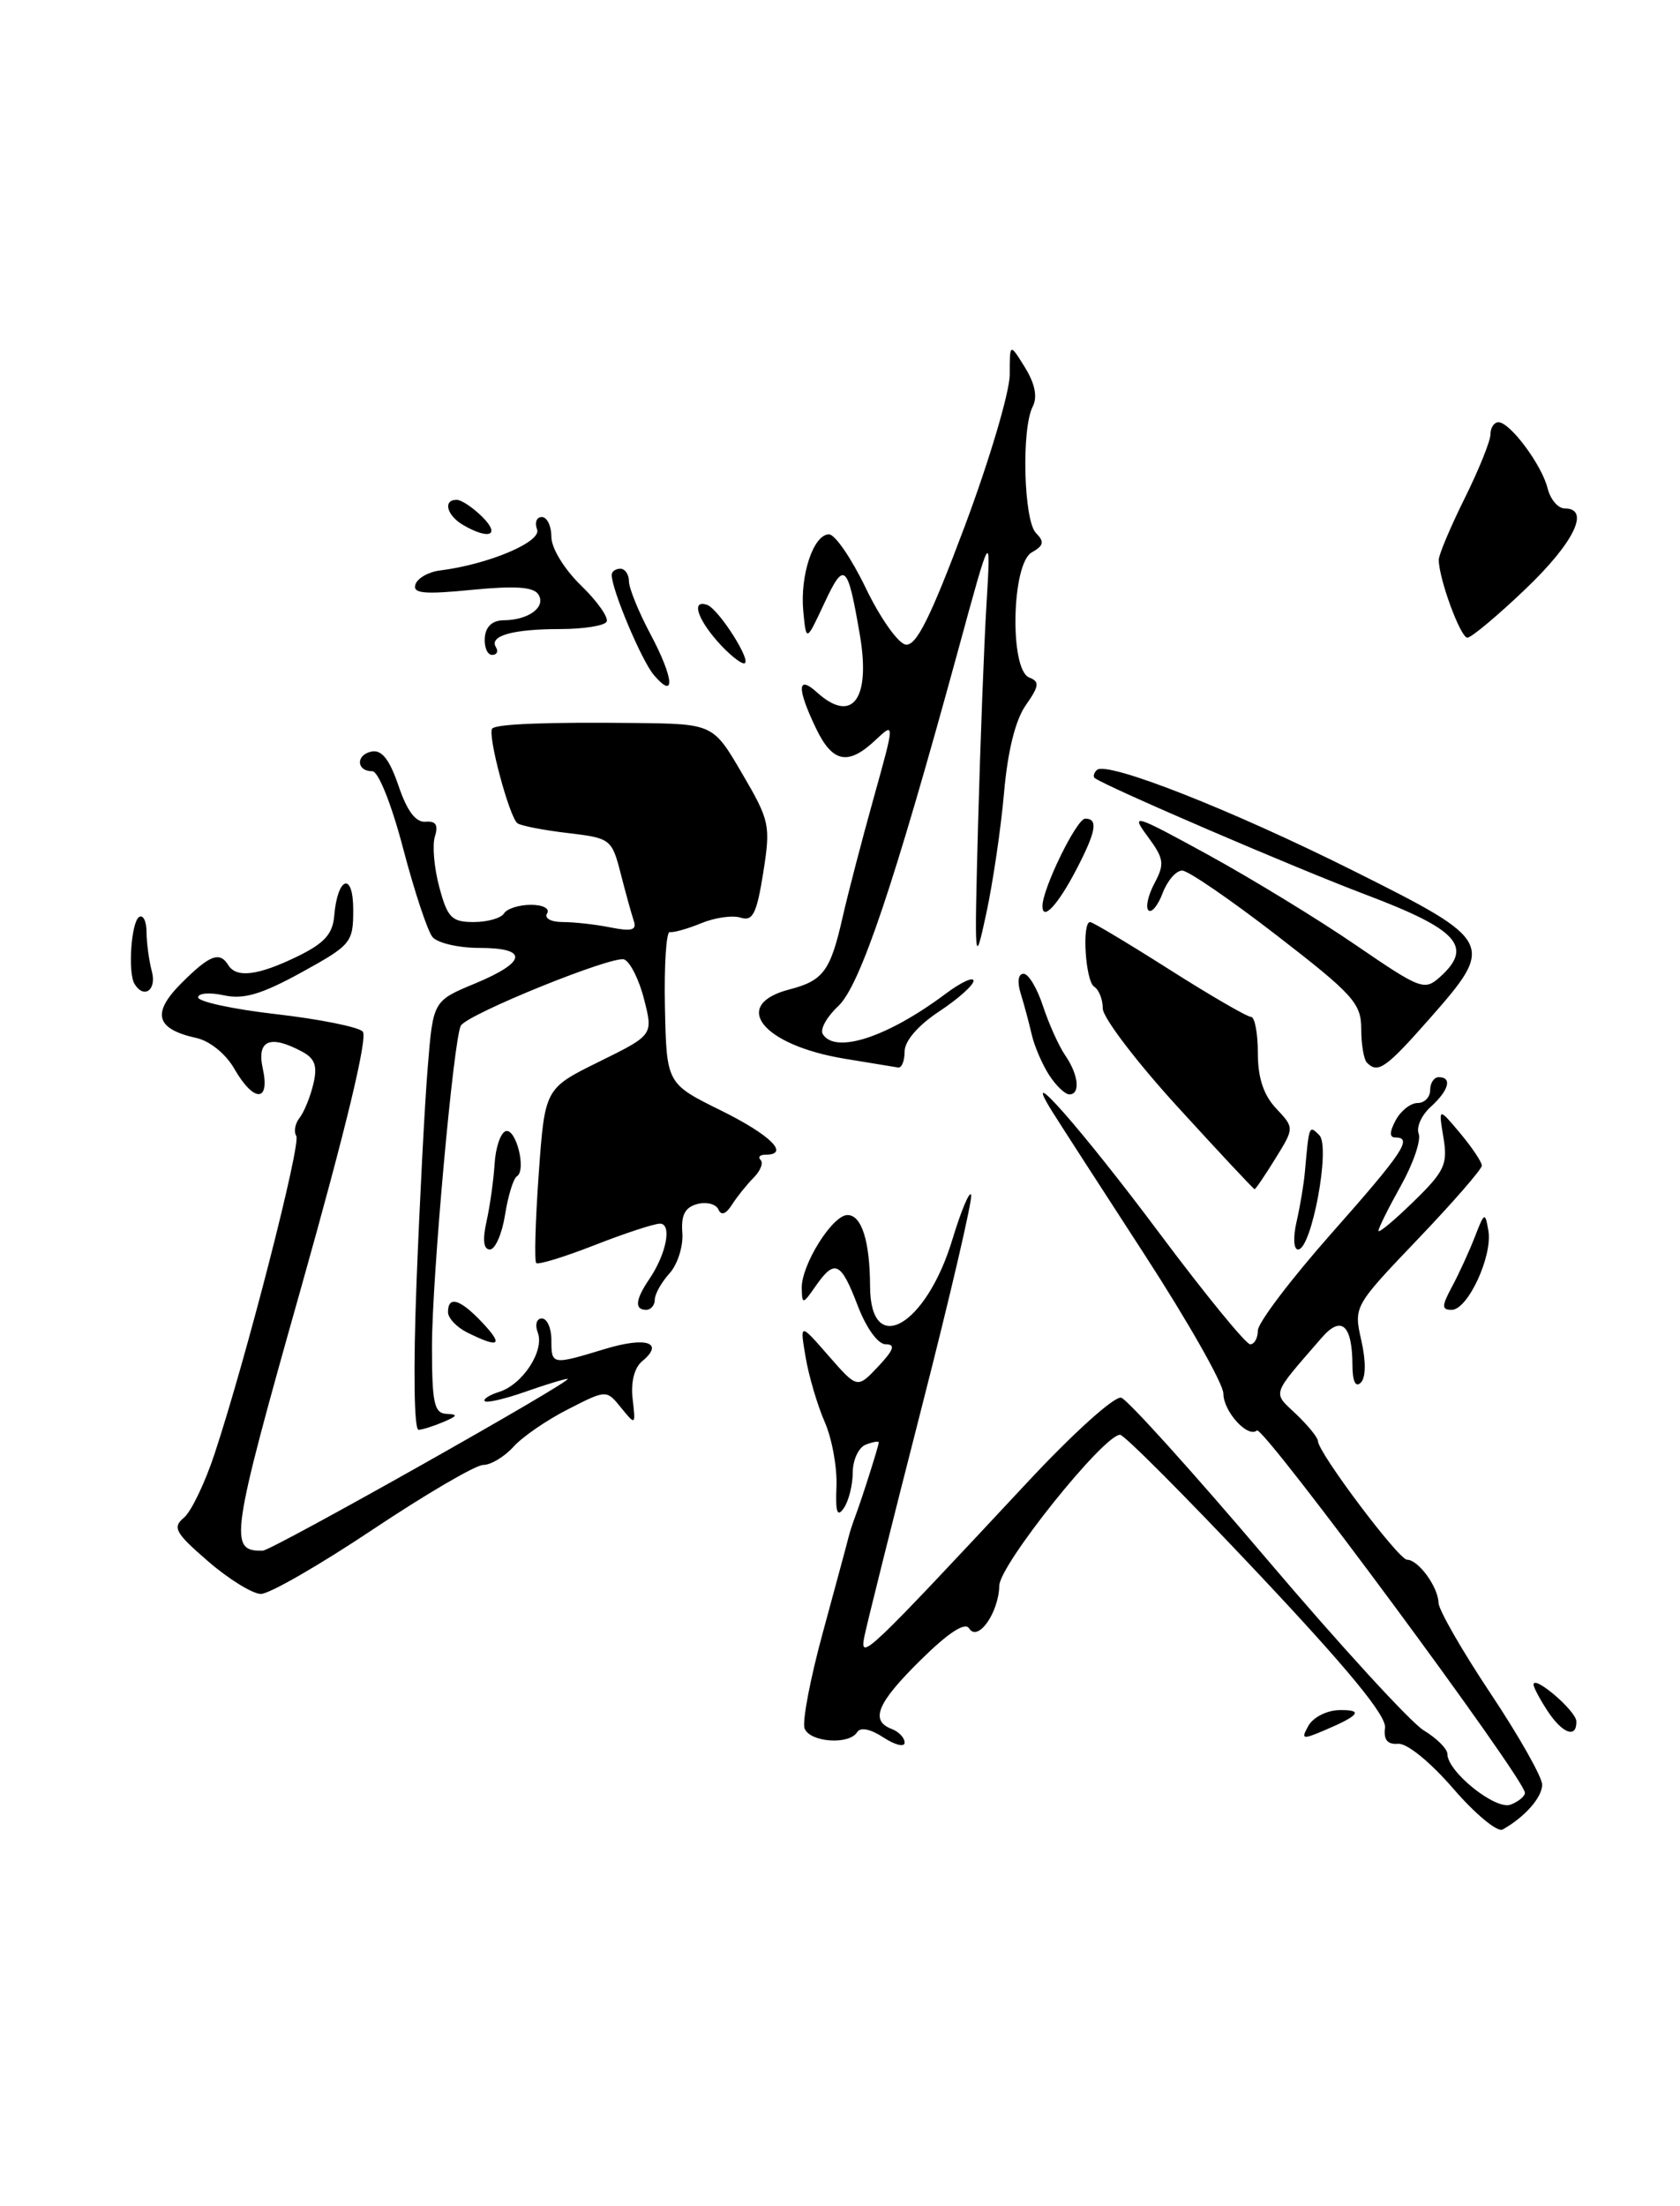<?xml version="1.0" encoding="UTF-8" standalone="no"?>
<!DOCTYPE svg PUBLIC "-//W3C//DTD SVG 1.1//EN" "http://www.w3.org/Graphics/SVG/1.1/DTD/svg11.dtd" >
<svg xmlns="http://www.w3.org/2000/svg" xmlns:xlink="http://www.w3.org/1999/xlink" version="1.1" viewBox="0 0 195 256">
 <g >
 <path fill="currentColor"
d=" M 177.07 68.35 C 182.71 62.97 184.64 59.00 181.61 59.00 C 180.84 59.00 179.95 57.95 179.63 56.66 C 178.95 53.93 175.27 49.00 173.93 49.00 C 173.42 49.00 173.00 49.63 173.00 50.40 C 173.00 51.17 171.65 54.52 170.00 57.84 C 168.35 61.17 167.00 64.37 167.00 64.96 C 167.00 67.15 169.52 74.00 170.32 74.00 C 170.77 74.00 173.82 71.46 177.07 68.35 Z  M 168.69 207.57 C 166.03 204.49 163.31 202.27 162.28 202.36 C 161.04 202.46 160.58 201.89 160.76 200.50 C 160.95 199.11 156.45 193.65 145.95 182.50 C 137.66 173.70 130.49 166.50 130.01 166.50 C 128.10 166.50 116.05 181.55 115.99 184.00 C 115.92 187.17 113.49 190.60 112.48 188.96 C 112.01 188.21 110.07 189.47 106.88 192.62 C 101.81 197.61 100.95 199.66 103.50 200.64 C 104.33 200.95 105.00 201.67 105.00 202.22 C 105.00 202.78 103.90 202.51 102.55 201.63 C 101.05 200.64 99.87 200.40 99.49 201.01 C 98.56 202.52 94.01 202.19 93.39 200.58 C 93.09 199.79 94.06 194.73 95.54 189.33 C 97.01 183.92 98.33 179.05 98.46 178.50 C 98.59 177.95 98.95 176.82 99.26 176.00 C 100.06 173.88 102.00 167.76 102.00 167.38 C 102.00 167.21 101.33 167.32 100.50 167.64 C 99.67 167.95 98.99 169.40 98.98 170.86 C 98.98 172.31 98.51 174.18 97.95 175.00 C 97.18 176.13 96.96 175.51 97.09 172.50 C 97.18 170.30 96.57 166.93 95.72 165.00 C 94.88 163.07 93.88 159.70 93.51 157.50 C 92.83 153.50 92.83 153.50 96.17 157.33 C 99.51 161.15 99.51 161.15 101.93 158.58 C 103.75 156.64 103.97 156.00 102.81 156.00 C 101.91 156.00 100.56 154.14 99.55 151.50 C 97.60 146.40 96.89 146.07 94.67 149.25 C 93.18 151.39 93.10 151.40 93.06 149.50 C 92.99 146.81 96.62 141.00 98.37 141.00 C 100.01 141.00 100.97 144.02 100.99 149.28 C 101.02 157.61 107.50 153.91 110.55 143.82 C 111.57 140.46 112.55 138.14 112.72 138.67 C 112.90 139.19 110.29 150.40 106.92 163.56 C 103.55 176.73 100.58 188.62 100.31 190.00 C 99.78 192.78 100.61 191.99 119.15 172.12 C 124.59 166.28 129.39 161.96 130.15 162.20 C 130.89 162.44 138.48 170.84 147.00 180.88 C 155.53 190.92 163.74 199.88 165.25 200.80 C 166.76 201.71 168.00 202.95 168.00 203.54 C 168.00 205.60 173.60 210.09 175.34 209.42 C 176.25 209.07 177.00 208.45 177.00 208.05 C 177.00 206.44 146.61 165.37 145.89 166.00 C 144.83 166.91 142.00 163.79 142.00 161.72 C 142.00 160.60 137.88 153.34 132.85 145.59 C 127.82 137.84 123.00 130.38 122.14 129.00 C 118.18 122.66 125.55 131.02 134.63 143.18 C 139.90 150.23 144.62 156.00 145.11 156.00 C 145.60 156.00 146.00 155.28 146.00 154.40 C 146.00 153.52 149.82 148.47 154.50 143.18 C 162.87 133.72 164.02 132.00 161.96 132.00 C 161.26 132.00 161.27 131.36 162.00 130.00 C 162.59 128.90 163.73 128.00 164.54 128.00 C 165.34 128.00 166.00 127.33 166.00 126.50 C 166.00 125.67 166.45 125.00 167.00 125.00 C 168.59 125.00 168.17 126.54 166.07 128.44 C 165.00 129.40 164.37 130.81 164.67 131.57 C 164.96 132.33 164.03 135.05 162.60 137.60 C 161.17 140.16 160.00 142.51 160.00 142.83 C 160.00 143.15 161.83 141.63 164.06 139.45 C 167.68 135.93 168.06 135.12 167.54 132.00 C 166.96 128.50 166.96 128.50 169.48 131.50 C 170.86 133.15 171.99 134.84 172.00 135.26 C 172.00 135.68 168.65 139.53 164.56 143.81 C 157.14 151.58 157.12 151.61 158.01 155.55 C 158.56 157.98 158.54 159.86 157.95 160.45 C 157.35 161.05 156.99 160.32 156.98 158.45 C 156.96 153.73 155.70 152.60 153.41 155.24 C 147.49 162.07 147.68 161.49 150.45 164.11 C 151.83 165.43 152.97 166.83 152.98 167.24 C 153.01 168.59 162.34 181.00 163.32 181.00 C 164.63 181.00 166.93 184.16 166.97 186.00 C 166.99 186.82 169.70 191.55 173.00 196.50 C 176.30 201.45 179.00 206.22 179.00 207.10 C 179.00 208.58 176.99 210.86 174.41 212.31 C 173.81 212.65 171.23 210.51 168.69 207.57 Z  M 151.88 200.25 C 152.42 199.29 154.01 198.48 155.43 198.45 C 158.30 198.40 157.83 199.06 153.70 200.81 C 151.15 201.89 150.99 201.84 151.88 200.25 Z  M 179.62 198.54 C 178.73 197.18 178.00 195.81 178.00 195.49 C 178.00 194.31 182.94 198.54 182.97 199.75 C 183.02 201.79 181.35 201.18 179.62 198.54 Z  M 24.15 181.18 C 20.34 177.89 19.99 177.25 21.34 176.13 C 22.19 175.43 23.80 172.07 24.92 168.67 C 28.62 157.46 34.96 132.75 34.39 131.82 C 34.08 131.32 34.25 130.37 34.78 129.71 C 35.30 129.04 36.02 127.28 36.37 125.79 C 36.87 123.71 36.56 122.84 35.07 122.04 C 31.33 120.04 29.78 120.70 30.50 124.00 C 31.37 127.94 29.46 127.96 27.20 124.03 C 26.23 122.32 24.35 120.80 22.82 120.46 C 18.08 119.42 17.57 117.59 21.04 114.11 C 24.33 110.82 25.49 110.37 26.50 112.00 C 27.44 113.52 29.94 113.21 34.46 111.02 C 37.62 109.49 38.61 108.41 38.79 106.31 C 39.17 101.72 41.00 101.10 41.00 105.57 C 41.00 109.39 40.77 109.66 34.98 112.85 C 30.35 115.39 28.29 116.00 25.98 115.50 C 24.34 115.14 23.00 115.25 23.00 115.74 C 23.00 116.24 27.08 117.12 32.06 117.69 C 37.05 118.26 41.57 119.17 42.10 119.70 C 42.72 120.32 40.18 130.88 34.94 149.47 C 26.73 178.54 26.52 180.03 30.50 179.95 C 31.59 179.92 66.89 160.03 65.88 160.01 C 65.53 160.01 63.32 160.68 60.97 161.51 C 58.61 162.34 56.50 162.83 56.27 162.60 C 56.04 162.37 56.80 161.88 57.95 161.52 C 60.68 160.65 63.22 156.74 62.42 154.64 C 62.07 153.73 62.28 153.00 62.89 153.00 C 63.50 153.00 64.00 154.12 64.00 155.50 C 64.00 158.41 64.04 158.42 70.23 156.54 C 75.04 155.08 77.16 155.80 74.52 157.98 C 73.63 158.72 73.20 160.42 73.43 162.33 C 73.79 165.42 73.77 165.43 72.09 163.36 C 70.39 161.26 70.39 161.26 65.95 163.53 C 63.50 164.77 60.64 166.73 59.60 167.89 C 58.55 169.05 56.97 170.00 56.09 170.00 C 55.21 170.00 49.44 173.38 43.26 177.50 C 37.09 181.62 31.24 184.99 30.27 184.97 C 29.30 184.95 26.54 183.25 24.15 181.18 Z  M 48.35 148.75 C 48.72 139.26 49.30 128.05 49.65 123.83 C 50.27 116.15 50.27 116.15 55.14 114.13 C 61.17 111.62 61.37 110.00 55.62 110.00 C 53.21 110.00 50.78 109.43 50.20 108.74 C 49.63 108.05 48.10 103.44 46.80 98.49 C 45.46 93.37 43.92 89.50 43.22 89.50 C 41.34 89.50 41.28 87.57 43.15 87.21 C 44.32 86.99 45.22 88.15 46.26 91.20 C 47.25 94.12 48.25 95.45 49.39 95.36 C 50.59 95.25 50.90 95.74 50.48 97.06 C 50.16 98.07 50.39 100.72 50.99 102.95 C 51.94 106.50 52.43 107.00 54.98 107.00 C 56.58 107.00 58.16 106.55 58.50 106.00 C 58.84 105.45 60.24 105.00 61.62 105.00 C 63.03 105.00 63.85 105.44 63.50 106.00 C 63.15 106.56 63.95 107.00 65.32 107.00 C 66.65 107.00 69.16 107.28 70.89 107.63 C 73.31 108.11 73.93 107.94 73.57 106.88 C 73.31 106.12 72.63 103.65 72.05 101.39 C 71.02 97.38 70.87 97.26 65.98 96.68 C 63.21 96.36 60.56 95.85 60.08 95.55 C 59.15 94.97 56.52 85.14 57.14 84.54 C 57.68 84.01 63.44 83.79 73.63 83.90 C 82.77 84.00 82.77 84.00 86.13 89.75 C 89.35 95.25 89.46 95.75 88.59 101.27 C 87.83 106.03 87.38 106.94 85.97 106.49 C 85.03 106.19 82.97 106.48 81.38 107.14 C 79.80 107.79 78.16 108.25 77.75 108.16 C 77.33 108.07 77.08 111.99 77.18 116.88 C 77.37 125.75 77.37 125.75 83.69 128.87 C 89.46 131.72 91.75 134.00 88.83 134.00 C 88.19 134.00 87.95 134.28 88.29 134.62 C 88.63 134.96 88.26 135.88 87.47 136.67 C 86.69 137.46 85.56 138.86 84.96 139.80 C 84.26 140.90 83.71 141.10 83.39 140.36 C 83.12 139.73 82.02 139.44 80.95 139.72 C 79.51 140.10 79.04 140.99 79.20 143.06 C 79.32 144.61 78.65 146.73 77.71 147.77 C 76.77 148.81 76.00 150.18 76.00 150.83 C 76.00 151.47 75.55 152.00 75.00 152.00 C 73.63 152.00 73.75 150.82 75.34 148.47 C 77.35 145.53 78.03 142.00 76.60 142.00 C 75.93 142.00 72.52 143.12 69.02 144.49 C 65.52 145.86 62.47 146.80 62.24 146.57 C 62.01 146.35 62.14 141.70 62.53 136.24 C 63.24 126.31 63.24 126.31 69.53 123.21 C 75.82 120.11 75.82 120.11 74.76 115.97 C 74.19 113.69 73.14 111.61 72.45 111.34 C 71.15 110.84 54.34 117.65 53.50 119.01 C 52.66 120.36 50.14 148.32 50.14 156.25 C 50.14 162.81 50.40 164.01 51.82 164.07 C 53.18 164.13 53.12 164.31 51.50 165.00 C 50.40 165.47 49.09 165.89 48.59 165.93 C 48.06 165.97 47.96 158.90 48.35 148.75 Z  M 54.25 154.64 C 53.01 154.03 52.00 152.96 52.00 152.26 C 52.00 150.32 53.42 150.75 56.00 153.50 C 58.48 156.14 57.96 156.48 54.25 154.64 Z  M 168.57 149.25 C 169.38 147.74 170.56 145.15 171.20 143.50 C 172.30 140.65 172.38 140.62 172.76 142.82 C 173.26 145.76 170.37 152.00 168.50 152.00 C 167.31 152.00 167.32 151.58 168.57 149.25 Z  M 56.47 141.75 C 56.87 139.96 57.29 136.95 57.41 135.06 C 57.52 133.17 58.10 131.47 58.69 131.27 C 59.89 130.87 61.13 135.80 60.00 136.50 C 59.59 136.75 58.97 138.77 58.62 140.98 C 58.27 143.19 57.48 145.00 56.86 145.00 C 56.13 145.00 55.99 143.90 56.47 141.75 Z  M 150.50 141.75 C 150.91 139.96 151.34 137.38 151.46 136.00 C 151.95 130.52 151.94 130.54 153.14 131.74 C 154.46 133.06 152.24 145.00 150.67 145.00 C 150.15 145.00 150.07 143.60 150.50 141.75 Z  M 136.71 128.47 C 131.92 123.23 128.00 118.08 128.00 117.03 C 128.00 115.98 127.55 114.84 127.00 114.50 C 125.99 113.87 125.55 107.00 126.53 107.00 C 126.82 107.00 130.95 109.47 135.72 112.50 C 140.49 115.53 144.75 118.00 145.20 118.00 C 145.64 118.00 146.00 119.88 146.00 122.19 C 146.00 125.07 146.66 127.07 148.12 128.63 C 150.24 130.88 150.24 130.88 148.04 134.44 C 146.83 136.40 145.74 138.00 145.62 138.00 C 145.51 138.00 141.49 133.71 136.71 128.47 Z  M 121.77 124.75 C 120.97 123.51 120.05 121.38 119.74 120.00 C 119.42 118.62 118.85 116.49 118.46 115.25 C 118.05 113.91 118.19 113.00 118.81 113.00 C 119.38 113.00 120.39 114.69 121.06 116.75 C 121.74 118.81 122.90 121.39 123.64 122.47 C 125.19 124.72 125.43 127.00 124.12 127.00 C 123.63 127.00 122.57 125.99 121.77 124.75 Z  M 98.04 122.86 C 88.47 121.28 84.75 116.60 91.63 114.82 C 95.56 113.80 96.38 112.69 97.79 106.50 C 98.41 103.75 100.04 97.51 101.40 92.63 C 103.87 83.77 103.87 83.77 101.62 85.88 C 98.43 88.89 96.62 88.52 94.69 84.47 C 92.48 79.85 92.54 78.27 94.83 80.35 C 98.93 84.05 101.09 81.14 99.80 73.65 C 98.38 65.37 98.00 65.04 95.68 70.00 C 93.58 74.50 93.58 74.50 93.24 70.94 C 92.84 66.74 94.43 61.99 96.23 62.01 C 96.93 62.02 98.85 64.83 100.50 68.26 C 102.15 71.69 104.22 74.63 105.11 74.80 C 106.33 75.02 107.96 71.78 111.96 61.12 C 114.84 53.43 117.20 45.49 117.20 43.46 C 117.20 39.79 117.20 39.79 118.97 42.64 C 120.14 44.55 120.44 46.06 119.87 47.18 C 118.54 49.76 118.82 60.42 120.25 61.86 C 121.25 62.87 121.15 63.32 119.75 64.11 C 117.41 65.43 117.17 77.74 119.46 78.62 C 120.69 79.10 120.63 79.60 119.06 81.84 C 117.86 83.55 116.96 87.17 116.54 92.00 C 116.18 96.12 115.25 102.42 114.48 106.00 C 113.12 112.30 113.09 111.97 113.53 95.50 C 113.79 86.15 114.22 74.67 114.51 70.00 C 115.02 61.50 115.02 61.50 111.20 75.50 C 103.77 102.68 99.83 114.39 97.30 116.75 C 95.97 117.99 95.16 119.45 95.50 120.00 C 96.95 122.35 103.03 120.36 109.75 115.33 C 111.54 113.99 113.00 113.31 113.00 113.82 C 113.00 114.32 111.20 115.93 109.00 117.38 C 106.56 118.99 105.00 120.81 105.00 122.01 C 105.00 123.11 104.66 123.95 104.25 123.88 C 103.84 123.82 101.04 123.36 98.04 122.86 Z  M 158.67 123.33 C 158.30 122.97 158.00 121.20 158.00 119.40 C 158.00 116.44 157.06 115.40 148.25 108.59 C 142.89 104.45 137.93 101.04 137.23 101.03 C 136.52 101.01 135.50 102.19 134.95 103.64 C 134.40 105.09 133.66 105.99 133.30 105.64 C 132.95 105.29 133.27 103.87 134.01 102.48 C 135.20 100.25 135.11 99.64 133.22 97.08 C 131.19 94.34 131.58 94.46 140.29 99.23 C 145.35 102.01 153.05 106.71 157.38 109.68 C 164.94 114.85 165.34 115.00 167.18 113.34 C 171.03 109.85 169.22 107.86 158.50 103.81 C 150.27 100.70 128.63 91.39 127.08 90.30 C 126.85 90.13 126.95 89.71 127.31 89.36 C 128.41 88.25 142.96 93.97 157.25 101.13 C 173.44 109.23 173.59 109.53 165.90 118.25 C 160.87 123.96 159.94 124.61 158.67 123.33 Z  M 15.62 114.19 C 14.82 112.90 15.23 106.98 16.15 106.41 C 16.62 106.12 17.01 106.92 17.01 108.19 C 17.02 109.46 17.30 111.51 17.63 112.75 C 18.20 114.89 16.71 115.96 15.62 114.19 Z  M 121.00 105.14 C 121.00 103.12 124.97 95.00 125.96 95.00 C 127.50 95.00 127.24 96.48 124.90 100.97 C 122.77 105.04 121.00 106.94 121.00 105.14 Z  M 75.89 78.33 C 74.47 76.66 71.00 68.42 71.00 66.72 C 71.00 66.32 71.45 66.00 72.00 66.00 C 72.55 66.00 73.00 66.65 73.00 67.45 C 73.00 68.24 74.13 71.03 75.52 73.63 C 78.23 78.73 78.43 81.31 75.89 78.33 Z  M 83.25 74.40 C 80.88 71.69 80.28 69.59 82.05 70.18 C 83.43 70.64 87.45 77.01 86.35 76.98 C 85.88 76.97 84.49 75.81 83.25 74.40 Z  M 56.27 74.00 C 56.37 72.71 57.15 71.99 58.46 71.98 C 61.35 71.96 63.40 70.45 62.50 69.00 C 61.95 68.10 59.83 67.96 54.76 68.45 C 49.20 69.00 47.87 68.87 48.22 67.82 C 48.46 67.09 49.75 66.36 51.08 66.20 C 56.71 65.49 62.89 62.88 62.34 61.44 C 62.03 60.65 62.28 60.00 62.89 60.00 C 63.50 60.00 64.00 61.04 64.00 62.30 C 64.00 63.62 65.49 66.05 67.46 67.96 C 69.36 69.81 70.69 71.70 70.40 72.16 C 70.12 72.62 67.70 73.00 65.02 73.00 C 59.53 73.00 56.75 73.78 57.56 75.10 C 57.87 75.60 57.67 76.00 57.12 76.00 C 56.57 76.00 56.19 75.10 56.27 74.00 Z  M 53.75 60.92 C 51.85 59.81 51.39 58.00 53.00 58.00 C 53.55 58.00 54.90 58.90 56.00 60.00 C 58.13 62.13 56.77 62.68 53.75 60.92 Z "/>
</g>
</svg>